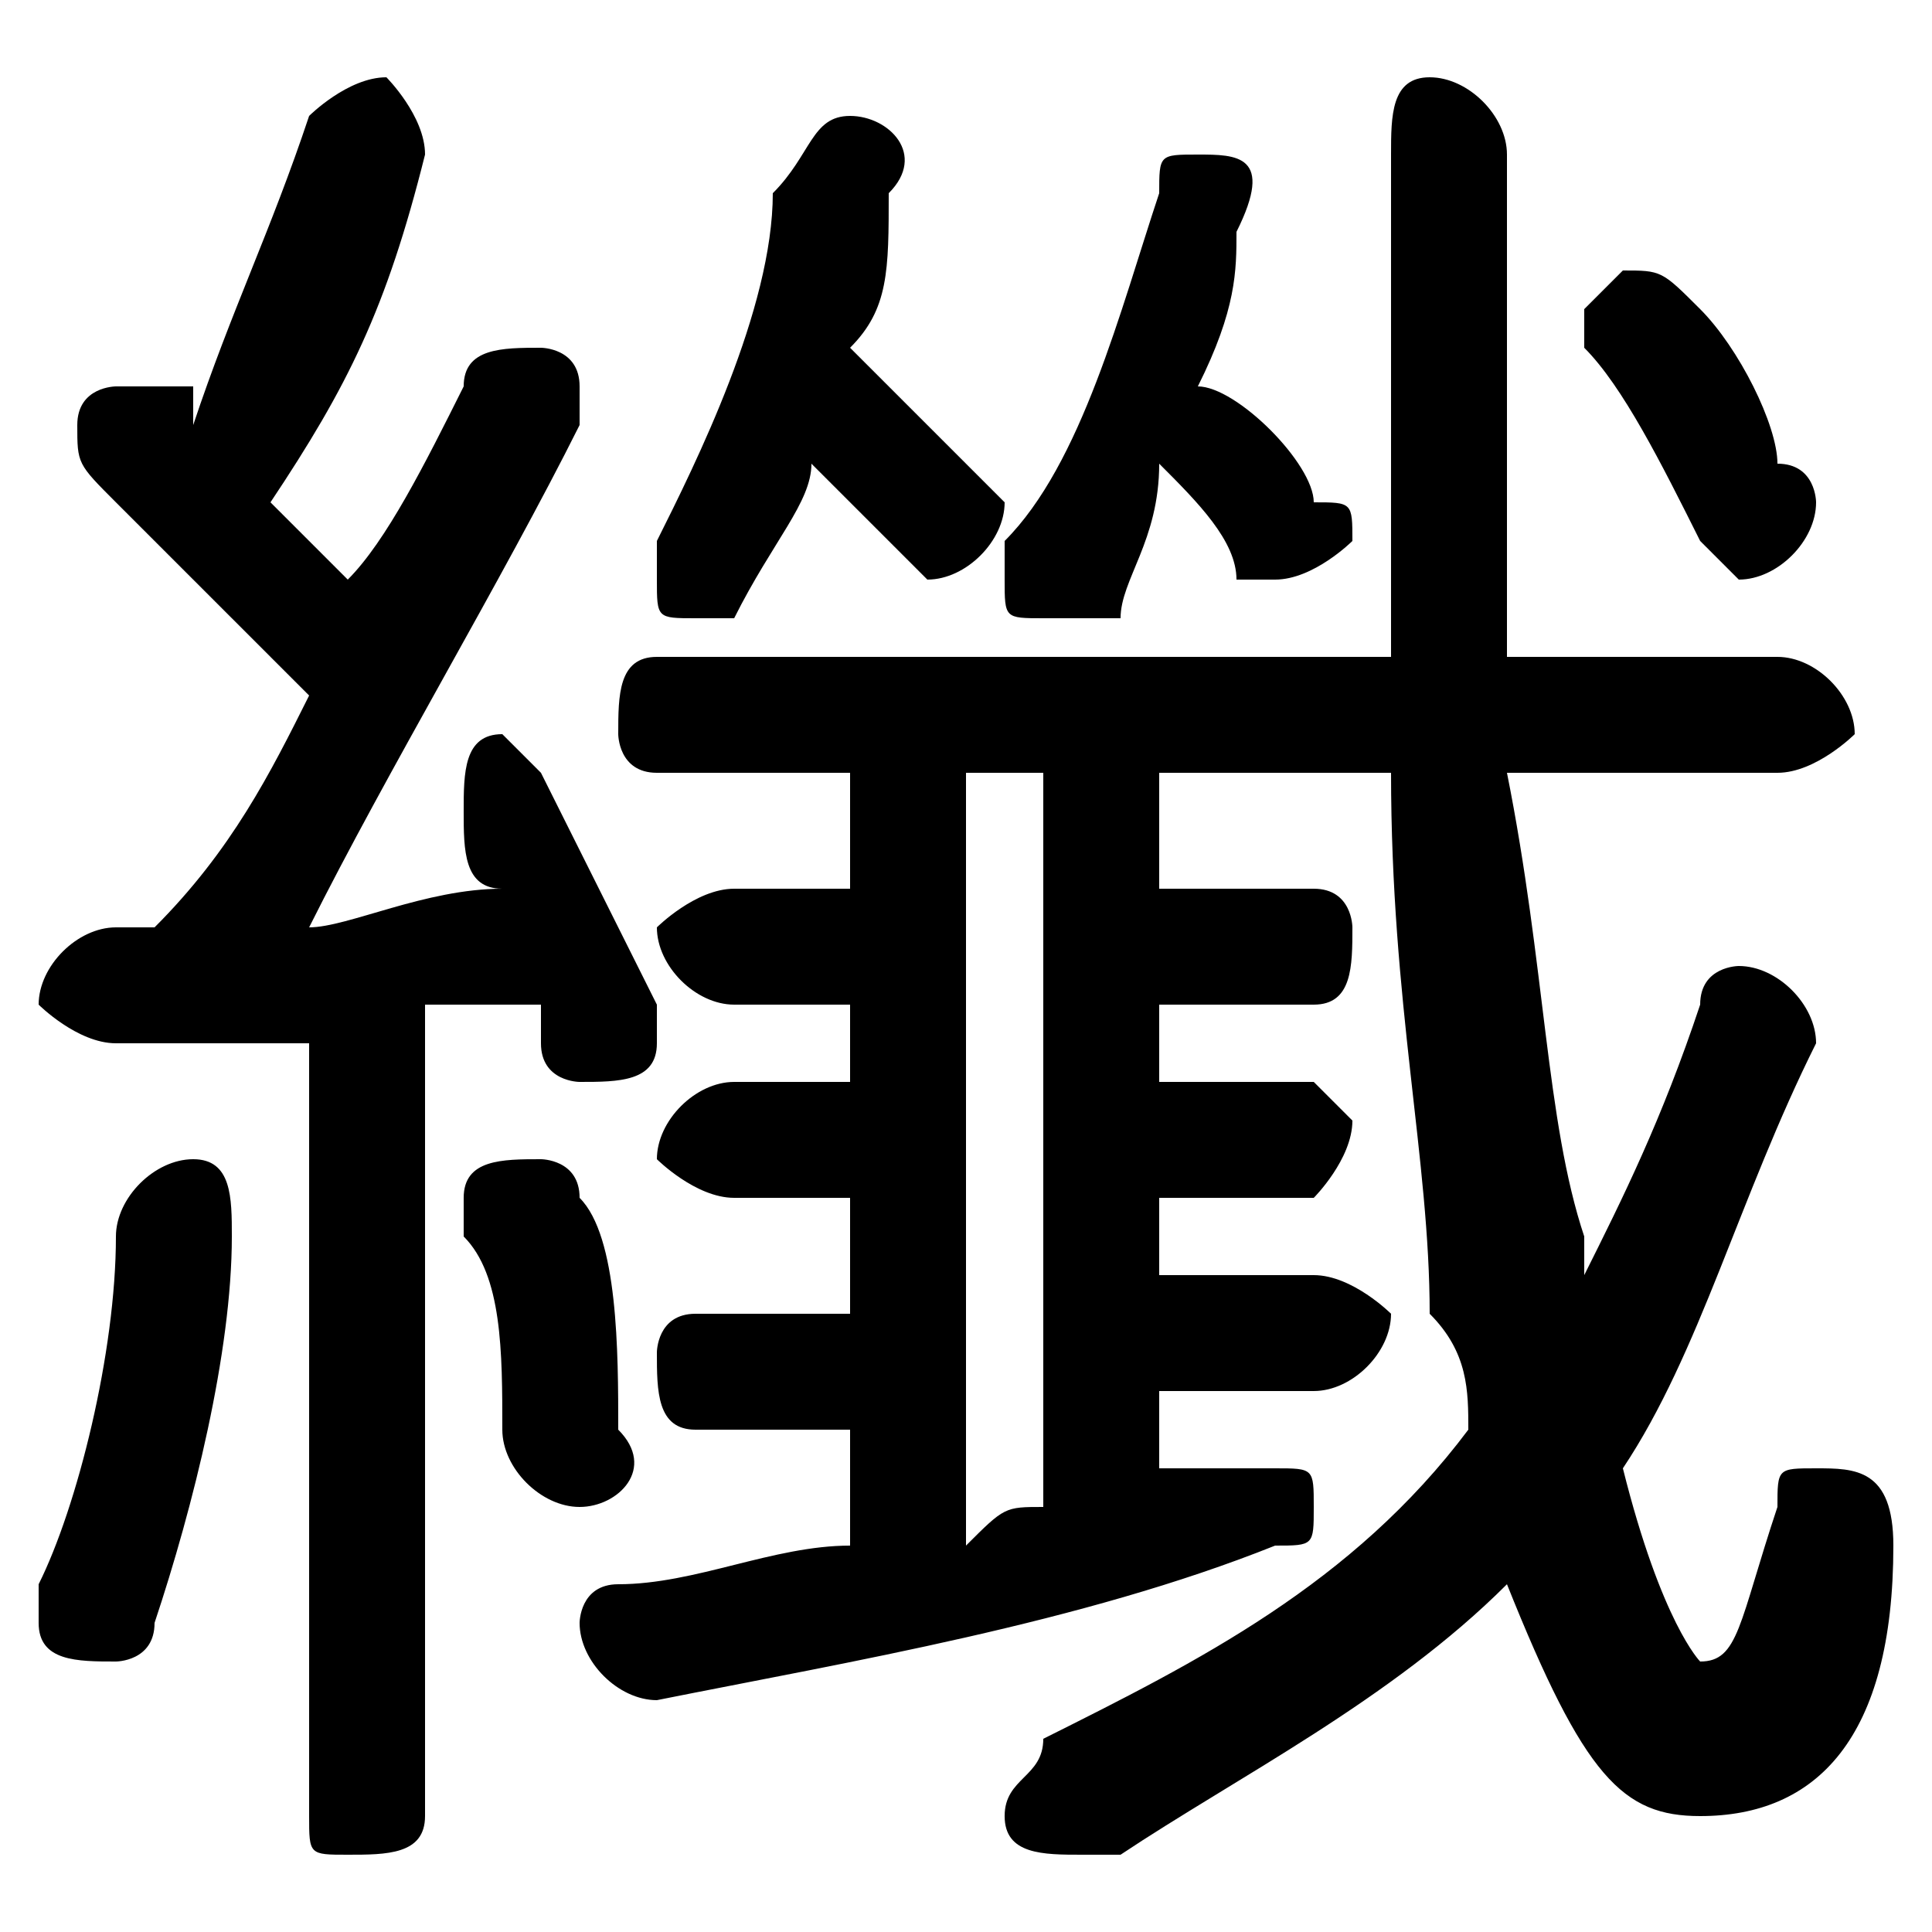 <svg xmlns="http://www.w3.org/2000/svg" viewBox="0 -44.0 50.0 50.0">
    <rect x="0" y="-44.0" width="50.0" height="50.0" fill="#808080" stroke="none"/>
    <g transform="scale(1, -1)">
        <!-- ボディの枠 -->
        <rect x="0" y="-6.0" width="50.0" height="50.0"
            stroke="white" fill="white"/>
        <!-- グリフ座標系の原点 -->
        <circle cx="0" cy="0" r="5" fill="white"/>
        <!-- グリフのアウトライン -->
        <g style="fill:black;stroke:#000000;stroke-width:0;stroke-linecap:round;stroke-linejoin:round;">
        <path d="M 36.0 24.0 C 36.0 18.0 37.0 14.0 37.0 10.0 C 38.0 9.0 38.0 8.0 38.0 7.0 C 35.0 3.0 31.0 1.0 27.0 -1.0 C 27.0 -2.0 26.0 -2.0 26.0 -3.0 C 26.0 -4.0 27.0 -4.0 28.0 -4.0 C 28.0 -4.0 28.0 -4.0 29.0 -4.0 C 32.0 -2.0 36.0 0.0 39.0 3.0 C 41.0 -2.0 42.0 -3.0 44.0 -3.0 C 47.0 -3.0 49.0 -1.0 49.0 4.0 C 49.0 6.0 48.0 6.0 47.0 6.0 C 46.0 6.0 46.0 6.0 46.0 5.0 C 45.0 2.0 45.0 1.0 44.0 1.0 C 44.0 1.0 43.0 2.0 42.0 6.0 C 44.0 9.0 45.0 13.0 47.0 17.0 C 47.0 17.0 47.0 17.0 47.0 17.0 C 47.0 18.0 46.0 19.0 45.0 19.0 C 45.0 19.0 44.0 19.0 44.0 18.0 C 43.0 15.0 42.0 13.0 41.0 11.0 C 41.0 11.0 41.0 11.0 41.0 12.0 C 40.0 15.0 40.0 19.0 39.0 24.0 L 46.0 24.0 C 47.0 24.0 48.0 25.0 48.0 25.0 C 48.0 26.0 47.0 27.0 46.0 27.0 L 39.0 27.0 C 39.0 31.0 39.0 35.0 39.0 40.0 C 39.0 41.0 38.0 42.0 37.0 42.0 C 36.0 42.0 36.0 41.0 36.0 40.0 C 36.0 35.0 36.0 31.0 36.0 27.0 L 17.0 27.0 C 16.0 27.0 16.0 26.0 16.0 25.0 C 16.0 25.0 16.0 24.0 17.0 24.0 L 22.0 24.0 L 22.0 21.0 L 19.0 21.0 C 18.0 21.0 17.0 20.0 17.0 20.0 C 17.0 19.0 18.0 18.0 19.0 18.0 L 22.0 18.0 L 22.0 16.0 L 19.0 16.0 C 18.0 16.0 17.0 15.0 17.0 14.0 C 17.0 14.0 18.0 13.0 19.0 13.0 L 22.0 13.0 L 22.0 10.0 L 18.0 10.0 C 17.0 10.0 17.0 9.0 17.0 9.0 C 17.0 8.0 17.0 7.0 18.0 7.0 L 22.0 7.0 L 22.0 4.0 C 20.0 4.0 18.0 3.0 16.0 3.0 C 15.0 3.0 15.0 2.0 15.0 2.0 C 15.0 1.0 16.0 -0.0 17.0 0.0 C 22.0 1.0 28.0 2.0 33.0 4.0 C 34.0 4.0 34.0 4.0 34.0 5.0 C 34.0 6.0 34.0 6.0 33.0 6.0 C 32.0 6.0 31.0 6.0 30.0 6.0 L 30.0 8.0 L 34.0 8.0 C 35.0 8.0 36.0 9.0 36.0 10.0 C 36.0 10.0 35.0 11.0 34.0 11.0 L 30.0 11.0 L 30.0 13.0 L 34.0 13.0 C 34.0 13.0 35.0 14.0 35.0 15.0 C 35.0 15.0 34.0 16.0 34.0 16.0 L 30.0 16.0 L 30.0 18.0 L 34.0 18.0 C 35.0 18.0 35.0 19.0 35.0 20.0 C 35.0 20.0 35.0 21.0 34.0 21.0 L 30.0 21.0 L 30.0 24.0 Z M 25.0 24.0 L 27.0 24.0 L 27.0 5.0 C 26.0 5.0 26.0 5.0 25.0 4.0 Z M 8.0 -3.0 C 8.0 -4.0 8.0 -4.0 9.0 -4.0 C 10.0 -4.0 11.0 -4.0 11.0 -3.0 L 11.0 18.0 C 12.0 18.0 13.0 18.0 14.0 18.0 C 14.0 18.0 14.0 17.0 14.0 17.0 C 14.0 16.0 15.0 16.0 15.0 16.0 C 16.0 16.0 17.0 16.0 17.0 17.0 C 17.0 18.0 17.0 18.0 17.0 18.0 C 16.0 20.0 15.0 22.0 14.0 24.0 C 14.0 24.0 13.0 25.0 13.0 25.0 C 12.0 25.0 12.0 24.0 12.0 23.0 C 12.0 23.0 12.0 23.0 12.0 23.0 C 12.0 22.0 12.0 21.0 13.0 21.0 C 11.0 21.0 9.0 20.0 8.0 20.0 C 10.0 24.0 13.0 29.0 15.0 33.0 C 15.0 33.0 15.0 33.0 15.0 34.0 C 15.0 35.0 14.0 35.0 14.0 35.0 C 13.0 35.0 12.0 35.0 12.0 34.0 C 11.0 32.0 10.0 30.0 9.0 29.0 C 9.0 29.0 8.0 30.0 7.0 31.0 C 9.0 34.0 10.0 36.0 11.0 40.0 C 11.0 40.0 11.0 40.0 11.0 40.0 C 11.0 41.0 10.0 42.0 10.0 42.0 C 9.0 42.0 8.0 41.0 8.0 41.0 C 7.0 38.0 6.0 36.0 5.0 33.0 C 5.0 34.0 5.0 34.0 5.0 34.0 C 4.0 34.0 4.0 34.0 3.0 34.0 C 3.0 34.0 2.0 34.0 2.0 33.0 C 2.0 32.0 2.0 32.0 3.0 31.0 C 4.0 30.0 5.0 29.0 8.0 26.0 C 7.0 24.0 6.0 22.0 4.0 20.0 C 4.0 20.0 3.0 20.0 3.0 20.0 C 2.0 20.0 1.0 19.0 1.0 18.0 C 1.0 18.0 2.0 17.0 3.0 17.0 C 4.0 17.0 6.0 17.0 8.0 17.0 Z M 21.0 32.0 C 22.0 31.0 23.0 30.0 23.0 30.0 C 24.0 29.0 24.0 29.0 24.0 29.0 C 25.0 29.0 26.0 30.0 26.0 31.0 C 26.0 31.0 26.0 31.0 25.0 32.0 C 25.0 32.0 23.0 34.0 22.0 35.0 C 23.0 36.0 23.0 37.0 23.0 39.0 C 24.0 40.0 23.0 41.0 22.0 41.0 C 21.0 41.0 21.0 40.0 20.0 39.0 C 20.0 36.0 18.0 32.0 17.0 30.0 C 17.0 30.0 17.0 29.0 17.0 29.0 C 17.0 28.0 17.0 28.0 18.0 28.0 C 18.0 28.0 19.0 28.0 19.0 28.0 C 20.0 30.0 21.0 31.0 21.0 32.0 Z M 30.0 32.0 C 31.0 31.0 32.0 30.0 32.0 29.0 C 33.0 29.0 33.0 29.0 33.0 29.0 C 34.0 29.0 35.0 30.0 35.0 30.0 C 35.0 31.0 35.0 31.0 34.0 31.0 C 34.0 32.0 32.0 34.0 31.0 34.0 C 32.0 36.0 32.0 37.0 32.0 38.0 C 33.0 40.0 32.0 40.0 31.0 40.0 C 30.0 40.0 30.0 40.0 30.0 39.0 C 29.0 36.0 28.0 32.0 26.0 30.0 C 26.0 29.0 26.0 29.0 26.0 29.0 C 26.0 28.0 26.0 28.0 27.0 28.0 C 28.0 28.0 28.0 28.0 29.0 28.0 C 29.0 29.0 30.0 30.0 30.0 32.0 Z M 44.0 36.0 C 43.0 37.0 43.0 37.0 42.0 37.0 C 42.0 37.0 41.0 36.0 41.0 36.0 C 41.0 35.0 41.0 35.0 41.0 35.0 C 42.0 34.0 43.0 32.0 44.0 30.0 C 44.0 30.0 45.0 29.0 45.0 29.0 C 46.0 29.0 47.0 30.0 47.0 31.0 C 47.0 31.0 47.0 32.0 46.0 32.0 C 46.0 33.0 45.0 35.0 44.0 36.0 Z M 15.0 13.0 C 15.0 14.0 14.0 14.0 14.0 14.0 C 13.0 14.0 12.0 14.0 12.0 13.0 C 12.0 13.0 12.0 13.0 12.0 12.0 C 13.0 11.0 13.0 9.0 13.0 7.0 C 13.0 6.0 14.0 5.0 15.0 5.0 C 16.0 5.0 17.0 6.0 16.0 7.0 C 16.0 9.0 16.0 12.0 15.0 13.0 Z M 3.0 12.0 C 3.0 9.0 2.0 5.0 1.0 3.0 C 1.0 3.0 1.0 2.0 1.0 2.0 C 1.0 1.0 2.0 1.0 3.0 1.0 C 3.0 1.0 4.0 1.0 4.0 2.0 C 5.0 5.0 6.0 9.0 6.0 12.0 C 6.0 13.0 6.0 14.0 5.0 14.0 C 4.0 14.0 3.0 13.0 3.0 12.0 Z"/>
    </g>
    </g>
</svg>
